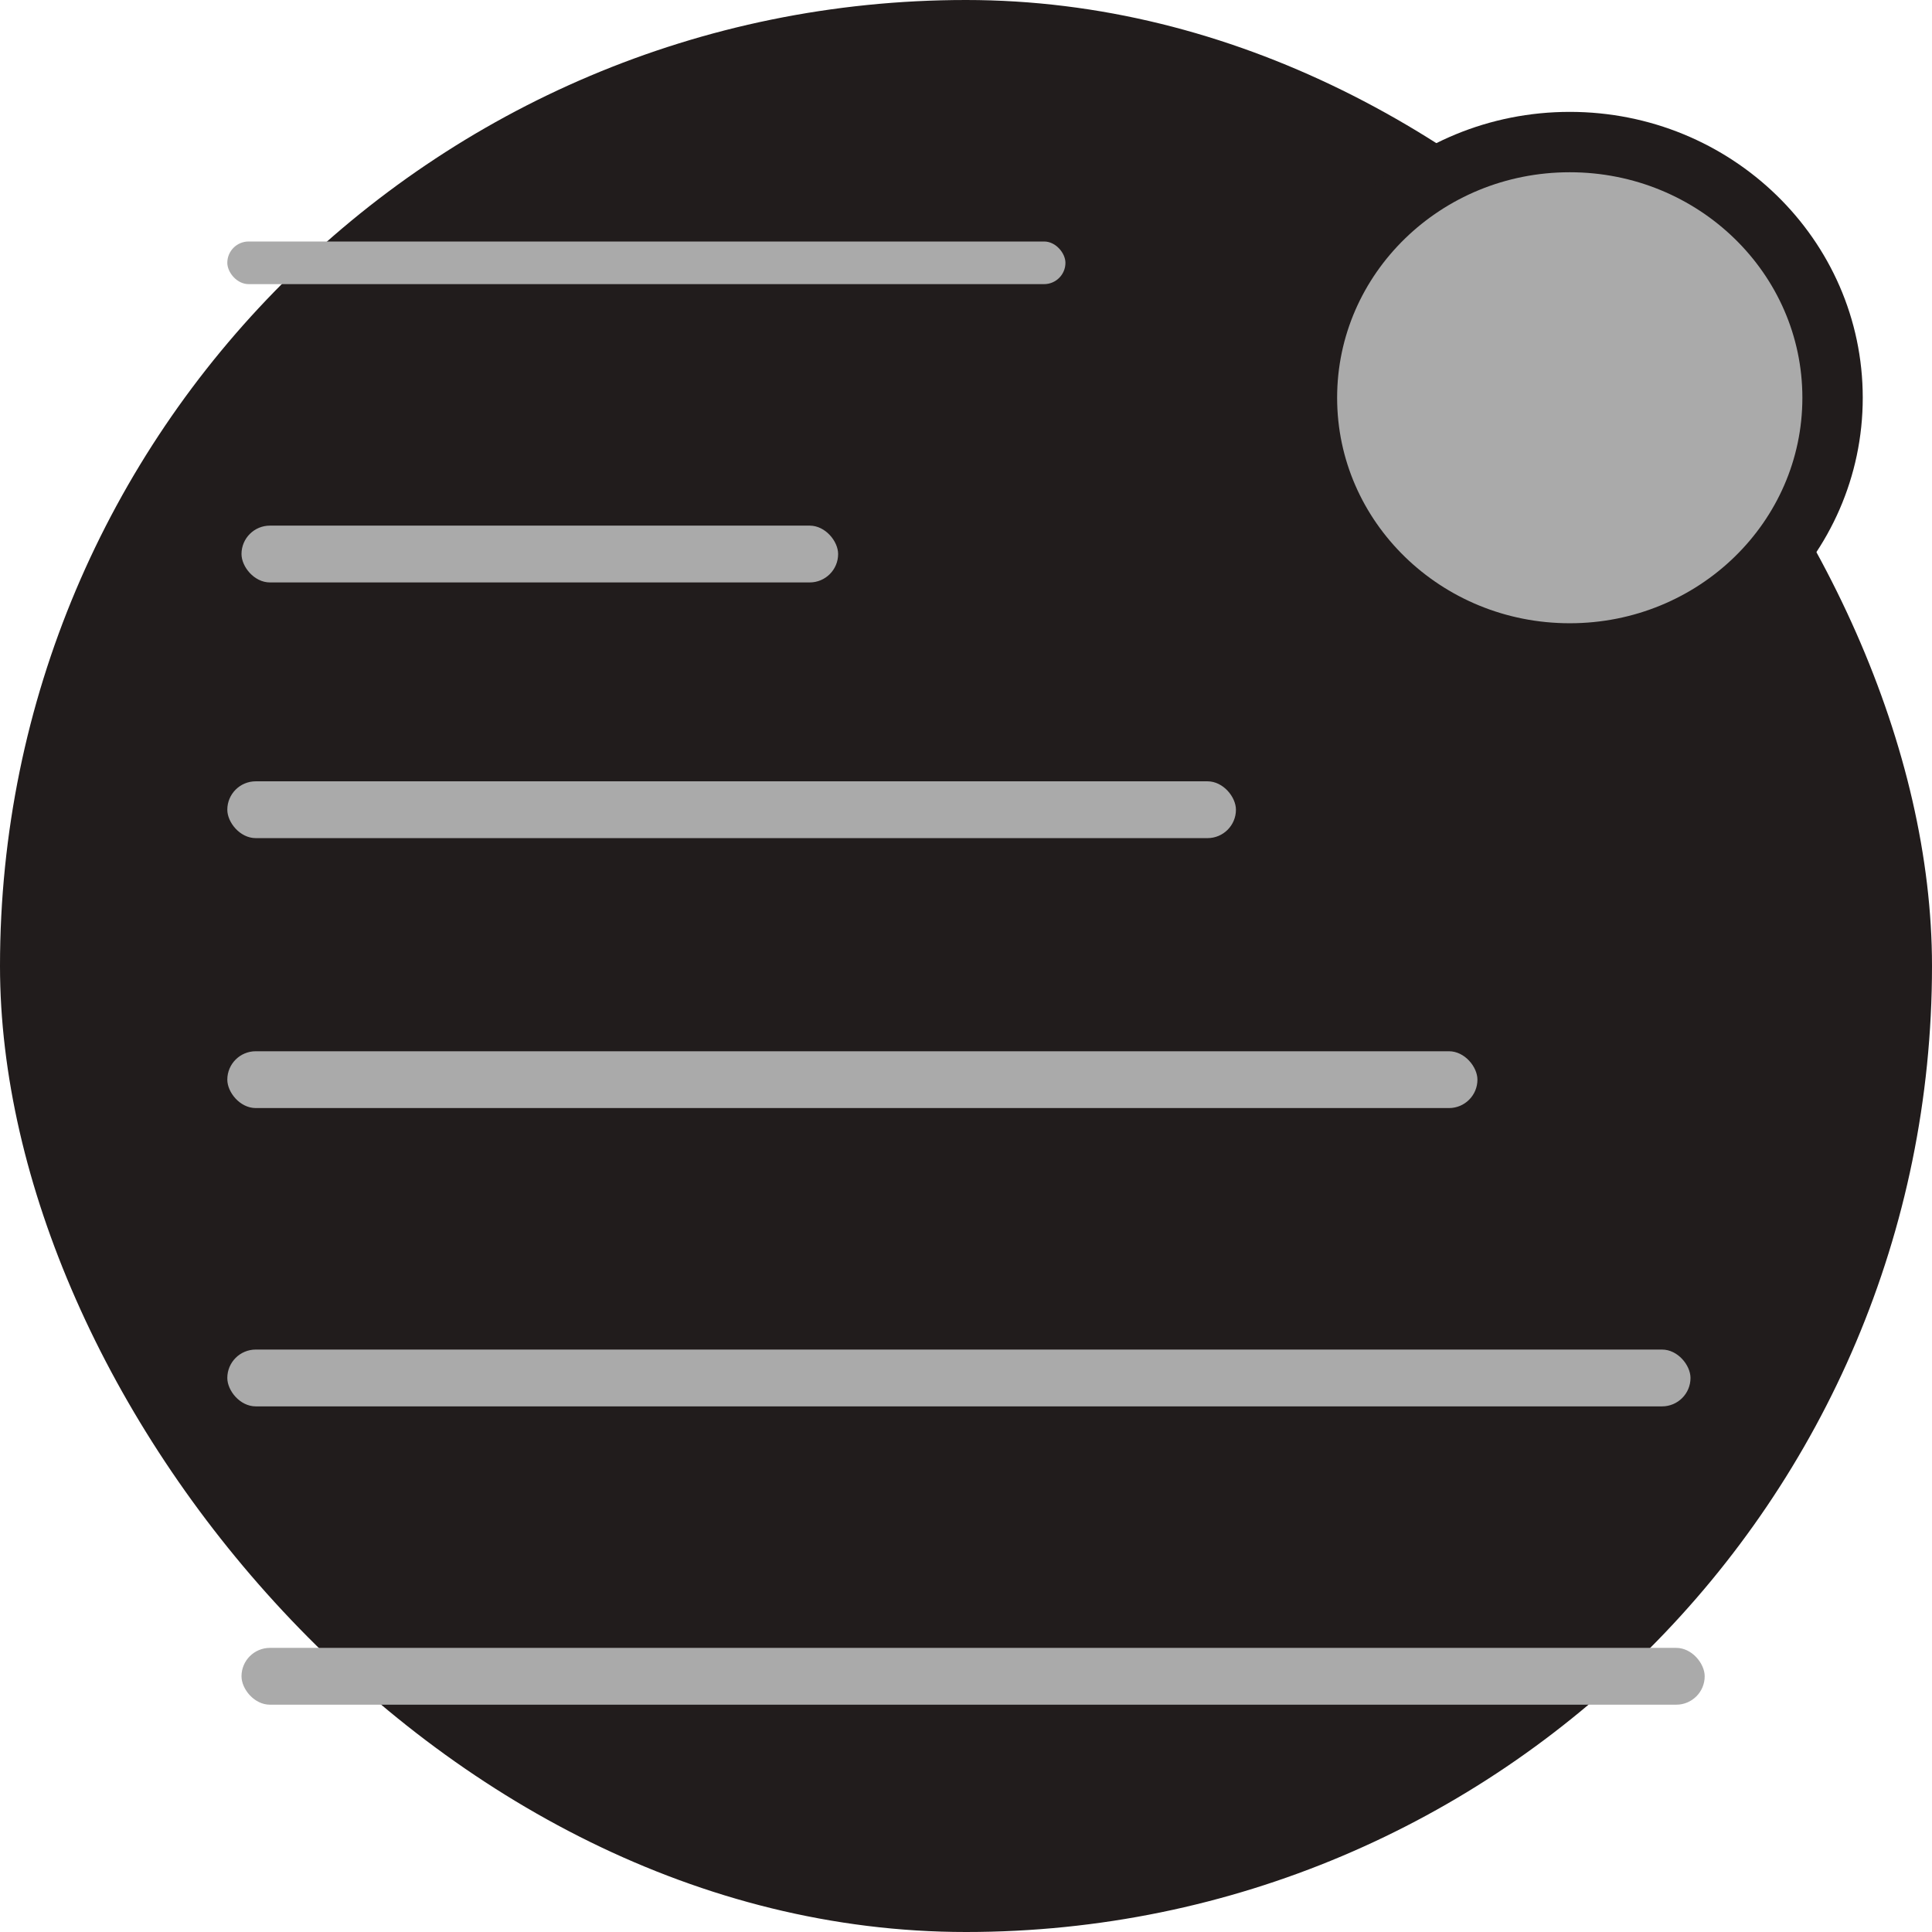 <svg width="32" height="32" viewBox="0 0 32 32" fill="none" xmlns="http://www.w3.org/2000/svg">
<rect width="32" height="32" rx="16" fill="#211C1C"/>
<rect x="3.765" y="4" width="13.882" height="0.706" rx="0.353" fill="#AAAAAA"/>
<rect x="4" y="8.706" width="9.882" height="0.941" rx="0.471" fill="#AAAAAA"/>
<rect x="3.765" y="12.941" width="16.706" height="0.941" rx="0.471" fill="#AAAAAA"/>
<rect x="3.765" y="17.412" width="20.706" height="0.941" rx="0.471" fill="#AAAAAA"/>
<rect x="3.765" y="22.353" width="24.235" height="0.941" rx="0.471" fill="#AAAAAA"/>
<rect x="4" y="27.294" width="24.235" height="0.941" rx="0.471" fill="#AAAAAA"/>
<path d="M30.353 6.588C30.353 8.927 28.404 10.823 26 10.823C23.596 10.823 21.647 8.927 21.647 6.588C21.647 4.249 23.596 2.353 26 2.353C28.404 2.353 30.353 4.249 30.353 6.588Z" fill="#AAAAAA"/>
<path d="M30.353 6.588C30.353 8.927 28.404 10.823 26 10.823C23.596 10.823 21.647 8.927 21.647 6.588C21.647 4.249 23.596 2.353 26 2.353C28.404 2.353 30.353 4.249 30.353 6.588Z" stroke="#211C1C"/>
</svg>
